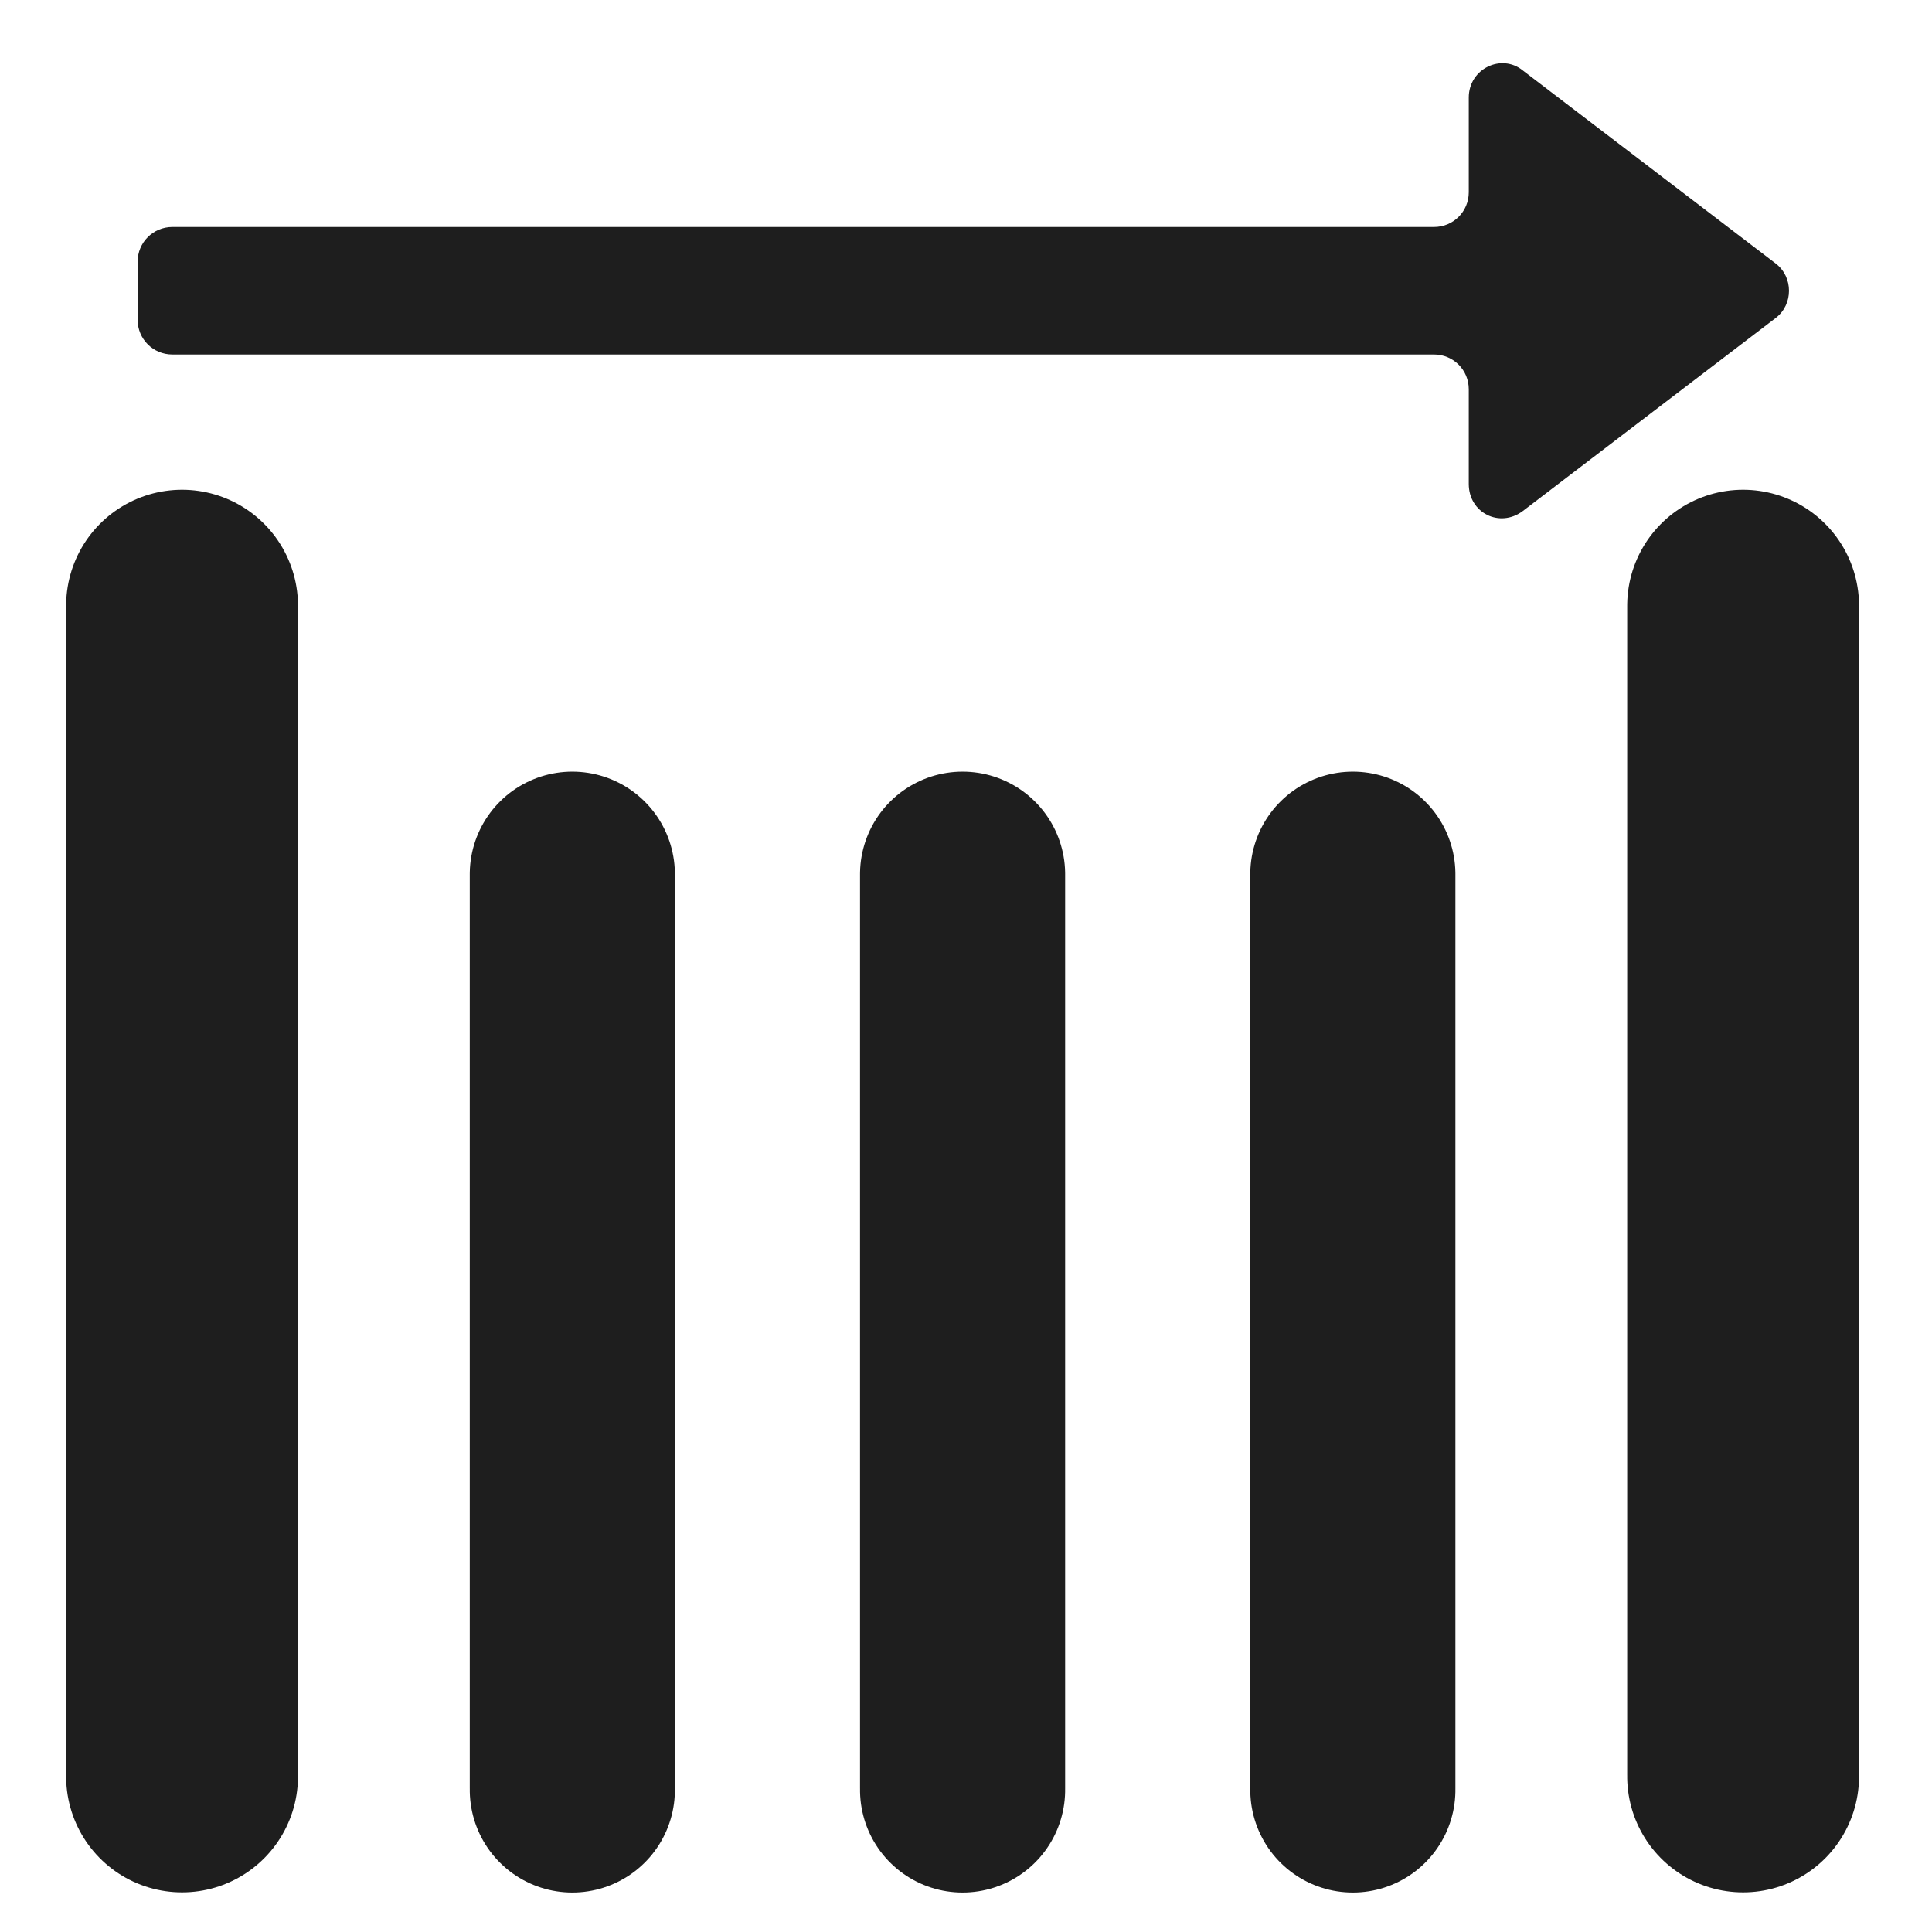 <?xml version="1.0" encoding="utf-8"?>
<!-- Generator: Adobe Illustrator 26.0.0, SVG Export Plug-In . SVG Version: 6.00 Build 0)  -->
<svg version="1.1"
	 id="svg5" xmlns:inkscape="http://www.inkscape.org/namespaces/inkscape" xmlns:sodipodi="http://sodipodi.sourceforge.net/DTD/sodipodi-0.dtd" xmlns:svg="http://www.w3.org/2000/svg"
	 xmlns="http://www.w3.org/2000/svg" xmlns:xlink="http://www.w3.org/1999/xlink" x="0px" y="0px" viewBox="0 0 100 100"
	 style="enable-background:new 0 0 100 100;" xml:space="preserve">
<style type="text/css">
	.st0{fill:#1e1e1e;}
	.st1{fill:#00FFFF;stroke:#1e1e1e;stroke-width:10.617;stroke-linecap:round;stroke-miterlimit:15.118;}
	.st2{fill:#FF4545;stroke:#1e1e1e;stroke-width:12;stroke-linecap:round;stroke-miterlimit:15.118;}
</style>
<sodipodi:namedview  bordercolor="#666666" borderopacity="1.0" id="namedview7" inkscape:current-layer="layer1" inkscape:cx="47.900521" inkscape:cy="39.852458" inkscape:document-units="px" inkscape:pagecheckerboard="0" inkscape:pageopacity="0.0" inkscape:pageshadow="2" inkscape:snap-intersection-paths="true" inkscape:snap-midpoints="true" inkscape:window-height="1001" inkscape:window-maximized="1" inkscape:window-width="1920" inkscape:window-x="-9" inkscape:window-y="-9" inkscape:zoom="5.1565201" pagecolor="#1e1e1e" showgrid="false" units="px" width="100px">
	</sodipodi:namedview>
<g id="layer1" inkscape:groupmode="layer" inkscape:label="闁搞儲鍎抽惇1">
	<g id="g836" transform="matrix(0,1,1,0,-0.177,-0.051)">
		<path id="path4109" sodipodi:nodetypes="cccccccccc" class="st0" d="M11.8,9.1v65.3c0,1-0.8,1.8-1.8,1.8H5.1
			c-1.5,0-2.3,1.7-1.4,2.8l10,13.1c0.7,0.9,2.1,0.9,2.8,0l10-13.1c0.9-1.2,0.1-2.8-1.4-2.8h-4.9c-1,0-1.8-0.8-1.8-1.8V9.1
			c0-1-0.8-1.8-1.8-1.8l0,0h-3l0,0C12.6,7.3,11.8,8.1,11.8,9.1z"/>
		<path id="path5199" class="st1" d="M45.3,29.8h47.4"/>
		<path id="path5199-2" class="st1" d="M45.3,50h47.4"/>
		<path id="path5199-4" class="st2" d="M31.4,90.4H92"/>
		<path id="path5199-4-9" class="st2" d="M31.4,9.6H92"/>
		<path id="path5199-45" class="st1" d="M45.3,70.2h47.4"/>
	</g>
</g>
</svg>

